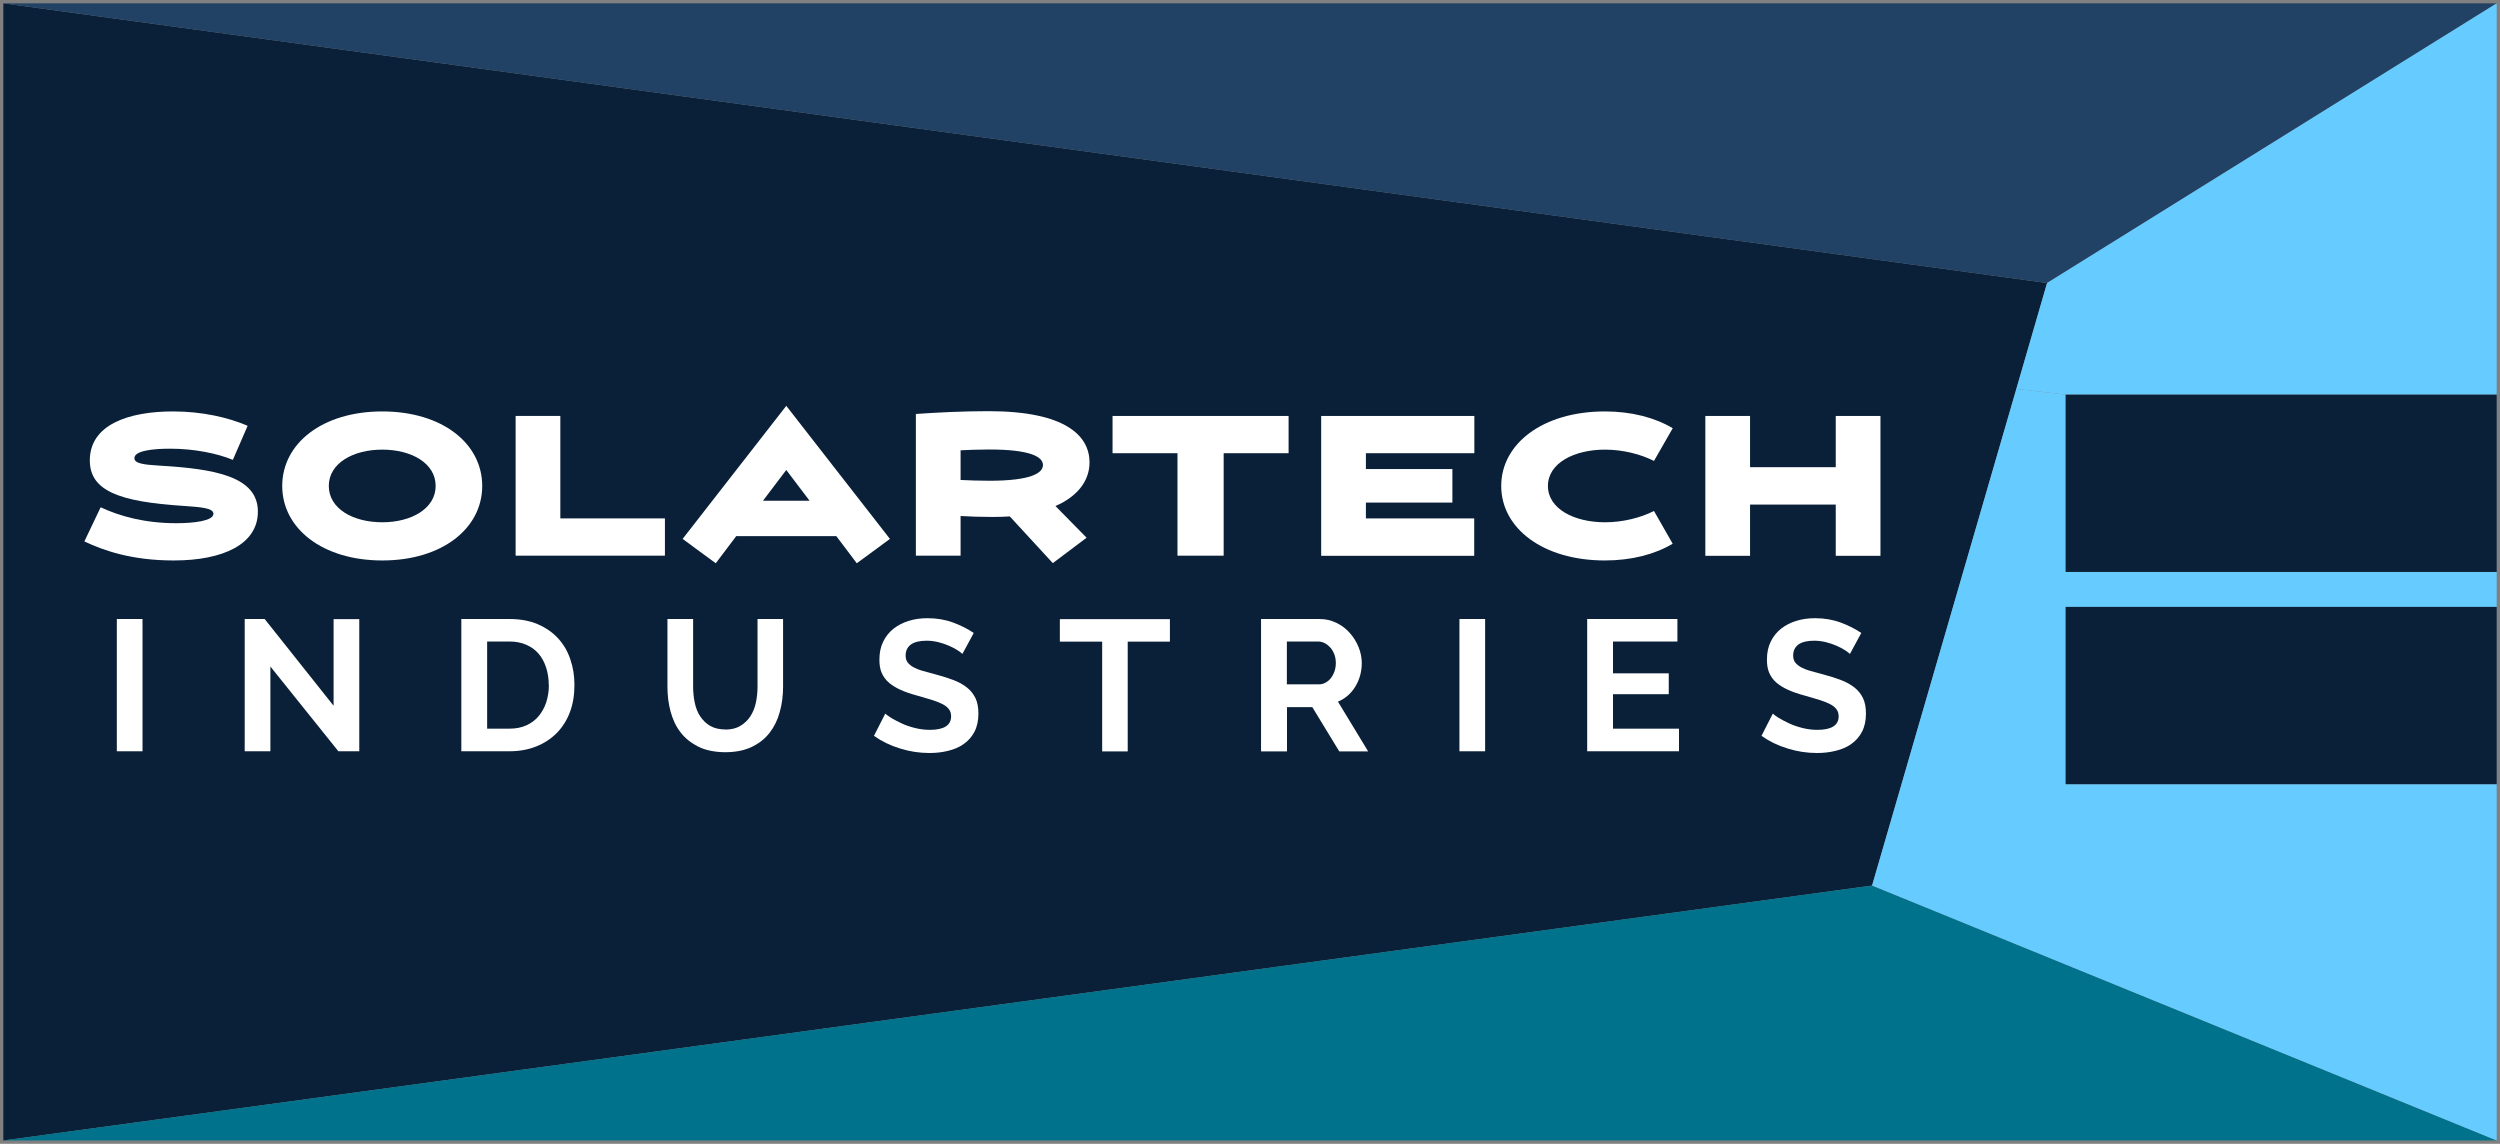 <?xml version="1.0" encoding="UTF-8"?>
<svg id="Layer_2" data-name="Layer 2" xmlns="http://www.w3.org/2000/svg" viewBox="0 0 187.88 85.96">
  <rect x="0" y="0" width="187.88" height="85.96" fill="#808080" stroke="none"/>
  <defs>
    <style>
      .cls-1 {
        fill: #214265;
      }

      .cls-1, .cls-2, .cls-3, .cls-4, .cls-5 {
        stroke-width: 0px;
      }

      .cls-2 {
        fill: #092038;
      }

      .cls-3 {
        fill: #00728b;
      }

      .cls-4 {
        fill: #fff;
      }

      .cls-5 {
        fill: #6cf;
      }
    </style>
  </defs>
  <g id="Layer_1-2" data-name="Layer 1">
    <g>
      <g>
        <polygon class="cls-2" points=".25 .25 .25 85.71 140.69 66.55 151.53 29.23 153.84 21.27 .25 .25"/>
        <polygon class="cls-1" points=".25 .25 153.84 21.27 187.63 .25 .25 .25"/>
        <polygon class="cls-3" points=".25 85.71 187.63 85.71 140.69 66.55 .25 85.71"/>
        <polygon class="cls-5" points="151.53 29.23 140.69 66.55 187.63 85.71 187.63 58.94 155.24 58.94 155.24 45.61 187.63 45.61 187.63 42.98 155.24 42.98 155.24 29.66 151.53 29.23"/>
        <polygon class="cls-5" points="153.84 21.27 151.53 29.23 155.24 29.66 187.63 29.66 187.63 .25 153.84 21.27"/>
        <rect class="cls-2" x="155.24" y="45.61" width="32.39" height="13.32"/>
        <rect class="cls-2" x="155.24" y="29.66" width="32.39" height="13.32"/>
      </g>
      <g>
        <path class="cls-4" d="m7.58,38.13c1.37.64,3.25,1.19,5.67,1.19,1.3,0,2.79-.17,2.79-.71,0-.43-.94-.5-2.24-.59-4.82-.31-7.05-1.12-7.05-3.42,0-2.69,2.91-3.68,6.26-3.68,2.2,0,4.17.46,5.6,1.08l-1.11,2.56c-1.16-.48-2.89-.84-4.71-.84-1.39,0-2.69.17-2.69.71,0,.39.66.49,1.83.56,4.2.24,7.45.81,7.45,3.46,0,2.46-2.63,3.67-6.32,3.67-3.21,0-5.29-.76-6.72-1.43l1.22-2.56Z"/>
        <path class="cls-4" d="m21.21,36.52c0-3.19,3.01-5.6,7.52-5.6s7.51,2.41,7.51,5.6-3.01,5.6-7.51,5.6-7.52-2.41-7.52-5.6Zm11.53,0c0-1.71-1.82-2.73-4.01-2.73s-4.02,1.02-4.02,2.73,1.82,2.73,4.02,2.73,4.01-1.04,4.01-2.73Z"/>
        <path class="cls-4" d="m38.75,31.26h3.36v7.7h7.86v2.8h-11.22v-10.51Z"/>
        <path class="cls-4" d="m62.84,40.29h-7.51l-1.54,2.04-2.49-1.83,7.79-10,7.79,10-2.49,1.83-1.54-2.04Zm-3.75-4.97l-1.75,2.31h3.5l-1.75-2.31Z"/>
        <path class="cls-4" d="m75.89,38.81c-.42.03-.87.04-1.33.04-.83,0-1.64-.03-2.37-.07v2.98h-3.36v-10.65c1.58-.11,3.5-.21,5.46-.21,5.79,0,7.59,1.85,7.59,3.85,0,1.33-.83,2.52-2.56,3.28l2.34,2.38-2.54,1.91-3.24-3.52Zm2.49-3.87c0-.6-.94-1.16-4.03-1.16-.81,0-1.54.03-2.16.06v2.23c.62.03,1.34.06,2.16.06,3.1,0,4.03-.57,4.03-1.18Z"/>
        <path class="cls-4" d="m83.62,31.26h13.22v2.8h-4.88v7.7h-3.47v-7.7h-4.88v-2.8Z"/>
        <path class="cls-4" d="m110.79,41.77h-11.5v-10.51h11.51v2.8h-8.15v1.19h6.5v2.52h-6.5v1.19h8.14v2.8Z"/>
        <path class="cls-4" d="m125.71,40.86c-1.34.8-3.1,1.26-5.1,1.26-4.64,0-7.79-2.41-7.79-5.6s3.15-5.6,7.79-5.6c2,0,3.75.46,5.1,1.26l-1.41,2.46c-.98-.5-2.33-.85-3.68-.85-2.33,0-4.29,1.02-4.29,2.73s1.96,2.73,4.29,2.73c1.36,0,2.7-.35,3.68-.85l1.41,2.47Z"/>
        <path class="cls-4" d="m137.96,37.92h-6.44v3.85h-3.36v-10.51h3.36v3.85h6.44v-3.85h3.36v10.51h-3.36v-3.85Z"/>
      </g>
      <g>
        <path class="cls-4" d="m8.78,56.46v-9.94h1.93v9.94h-1.93Z"/>
        <path class="cls-4" d="m20.32,50.09v6.37h-1.93v-9.94h1.5l5.18,6.52v-6.51h1.93v9.93h-1.57l-5.11-6.37Z"/>
        <path class="cls-4" d="m34.67,56.46v-9.94h3.61c.81,0,1.52.13,2.13.39s1.12.62,1.53,1.06c.41.45.72.97.92,1.58.21.6.31,1.24.31,1.92,0,.76-.11,1.44-.34,2.05s-.56,1.13-.99,1.57c-.43.43-.94.77-1.55,1.01-.6.24-1.28.36-2.02.36h-3.61Zm6.57-4.98c0-.48-.07-.91-.2-1.32-.13-.4-.32-.75-.57-1.04s-.56-.51-.93-.67c-.37-.16-.79-.24-1.25-.24h-1.68v6.55h1.68c.48,0,.9-.08,1.27-.25.37-.17.68-.4.92-.69s.44-.64.57-1.04c.13-.4.2-.84.2-1.3Z"/>
        <path class="cls-4" d="m54.49,54.83c.46,0,.84-.09,1.15-.28s.57-.43.76-.73c.19-.3.33-.64.41-1.03s.12-.79.12-1.2v-5.07h1.92v5.07c0,.68-.08,1.32-.25,1.92-.16.6-.42,1.12-.77,1.57-.35.45-.8.8-1.35,1.06-.55.26-1.21.39-1.97.39s-1.47-.14-2.02-.41c-.55-.28-1.01-.64-1.35-1.09-.35-.45-.59-.98-.75-1.58s-.23-1.22-.23-1.86v-5.07h1.93v5.07c0,.42.04.82.12,1.21.08.39.21.73.41,1.03s.44.54.75.72c.31.18.69.27,1.13.27Z"/>
        <path class="cls-4" d="m72.31,49.13c-.07-.07-.18-.15-.36-.27-.17-.11-.38-.22-.63-.33s-.52-.2-.8-.27c-.29-.07-.58-.11-.88-.11-.53,0-.93.1-1.19.29-.26.2-.39.47-.39.83,0,.21.05.38.15.51.1.13.24.25.43.36.19.1.42.2.71.28.28.08.61.17.99.27.49.13.93.27,1.32.42.4.15.73.34,1.01.56.28.22.49.49.64.8.15.31.22.7.22,1.16,0,.53-.1.99-.3,1.37-.2.38-.47.68-.81.92s-.73.4-1.18.51-.91.16-1.39.16c-.75,0-1.48-.11-2.21-.34-.73-.22-1.38-.54-1.96-.95l.85-1.67c.08.08.24.19.46.33.22.13.48.27.78.41.3.14.63.25.99.34.36.09.74.14,1.12.14,1.06,0,1.6-.34,1.6-1.02,0-.21-.06-.4-.18-.55-.12-.15-.29-.28-.52-.39-.22-.11-.5-.21-.81-.31-.32-.09-.67-.2-1.06-.31-.48-.13-.89-.27-1.24-.43s-.64-.34-.88-.55-.41-.45-.53-.73c-.12-.27-.17-.6-.17-.99,0-.5.09-.95.28-1.34.19-.39.45-.72.78-.98.33-.26.72-.46,1.15-.59.44-.14.91-.2,1.41-.2.7,0,1.34.11,1.93.33.59.22,1.1.48,1.54.78l-.85,1.57Z"/>
        <path class="cls-4" d="m87.93,48.22h-3.18v8.25h-1.92v-8.25h-3.18v-1.69h8.27v1.69Z"/>
        <path class="cls-4" d="m94.77,56.46v-9.94h4.4c.46,0,.88.1,1.27.29.39.19.72.44,1,.76.28.31.5.67.66,1.06.16.4.24.8.24,1.2,0,.64-.16,1.23-.48,1.76-.32.53-.76.91-1.31,1.14l2.27,3.74h-2.17l-2.03-3.33h-1.9v3.33h-1.93Zm1.93-5.03h2.42c.18,0,.34-.04.5-.13.15-.08.29-.2.4-.34s.2-.31.27-.51.1-.41.1-.63-.04-.45-.11-.64c-.08-.2-.17-.37-.3-.51s-.27-.26-.43-.34-.33-.12-.5-.12h-2.34v3.22Z"/>
        <path class="cls-4" d="m109.68,56.46v-9.94h1.93v9.94h-1.93Z"/>
        <path class="cls-4" d="m126.18,54.77v1.69h-6.9v-9.94h6.78v1.69h-4.84v2.39h4.19v1.57h-4.19v2.59h4.97Z"/>
        <path class="cls-4" d="m139.01,49.13c-.07-.07-.18-.15-.36-.27-.17-.11-.38-.22-.63-.33s-.52-.2-.8-.27c-.29-.07-.58-.11-.88-.11-.53,0-.93.1-1.19.29-.26.2-.39.47-.39.83,0,.21.05.38.15.51.1.13.24.25.43.36.19.1.42.2.71.28.28.08.61.17.99.27.49.13.93.27,1.32.42.4.15.73.34,1.01.56.28.22.49.49.64.8.15.31.22.7.22,1.16,0,.53-.1.99-.3,1.37-.2.38-.47.68-.81.92s-.73.4-1.18.51-.91.16-1.39.16c-.75,0-1.48-.11-2.21-.34-.73-.22-1.38-.54-1.96-.95l.85-1.67c.08.08.24.19.46.33.22.13.48.27.78.41.3.14.63.25.99.34.36.09.74.14,1.12.14,1.06,0,1.6-.34,1.6-1.02,0-.21-.06-.4-.18-.55-.12-.15-.29-.28-.52-.39-.22-.11-.5-.21-.81-.31-.32-.09-.67-.2-1.06-.31-.48-.13-.89-.27-1.24-.43s-.64-.34-.88-.55-.41-.45-.53-.73c-.12-.27-.17-.6-.17-.99,0-.5.09-.95.28-1.34.19-.39.45-.72.78-.98.33-.26.72-.46,1.15-.59.44-.14.91-.2,1.41-.2.7,0,1.34.11,1.93.33.59.22,1.1.48,1.54.78l-.85,1.57Z"/>
      </g>
    </g>
  </g>
</svg>